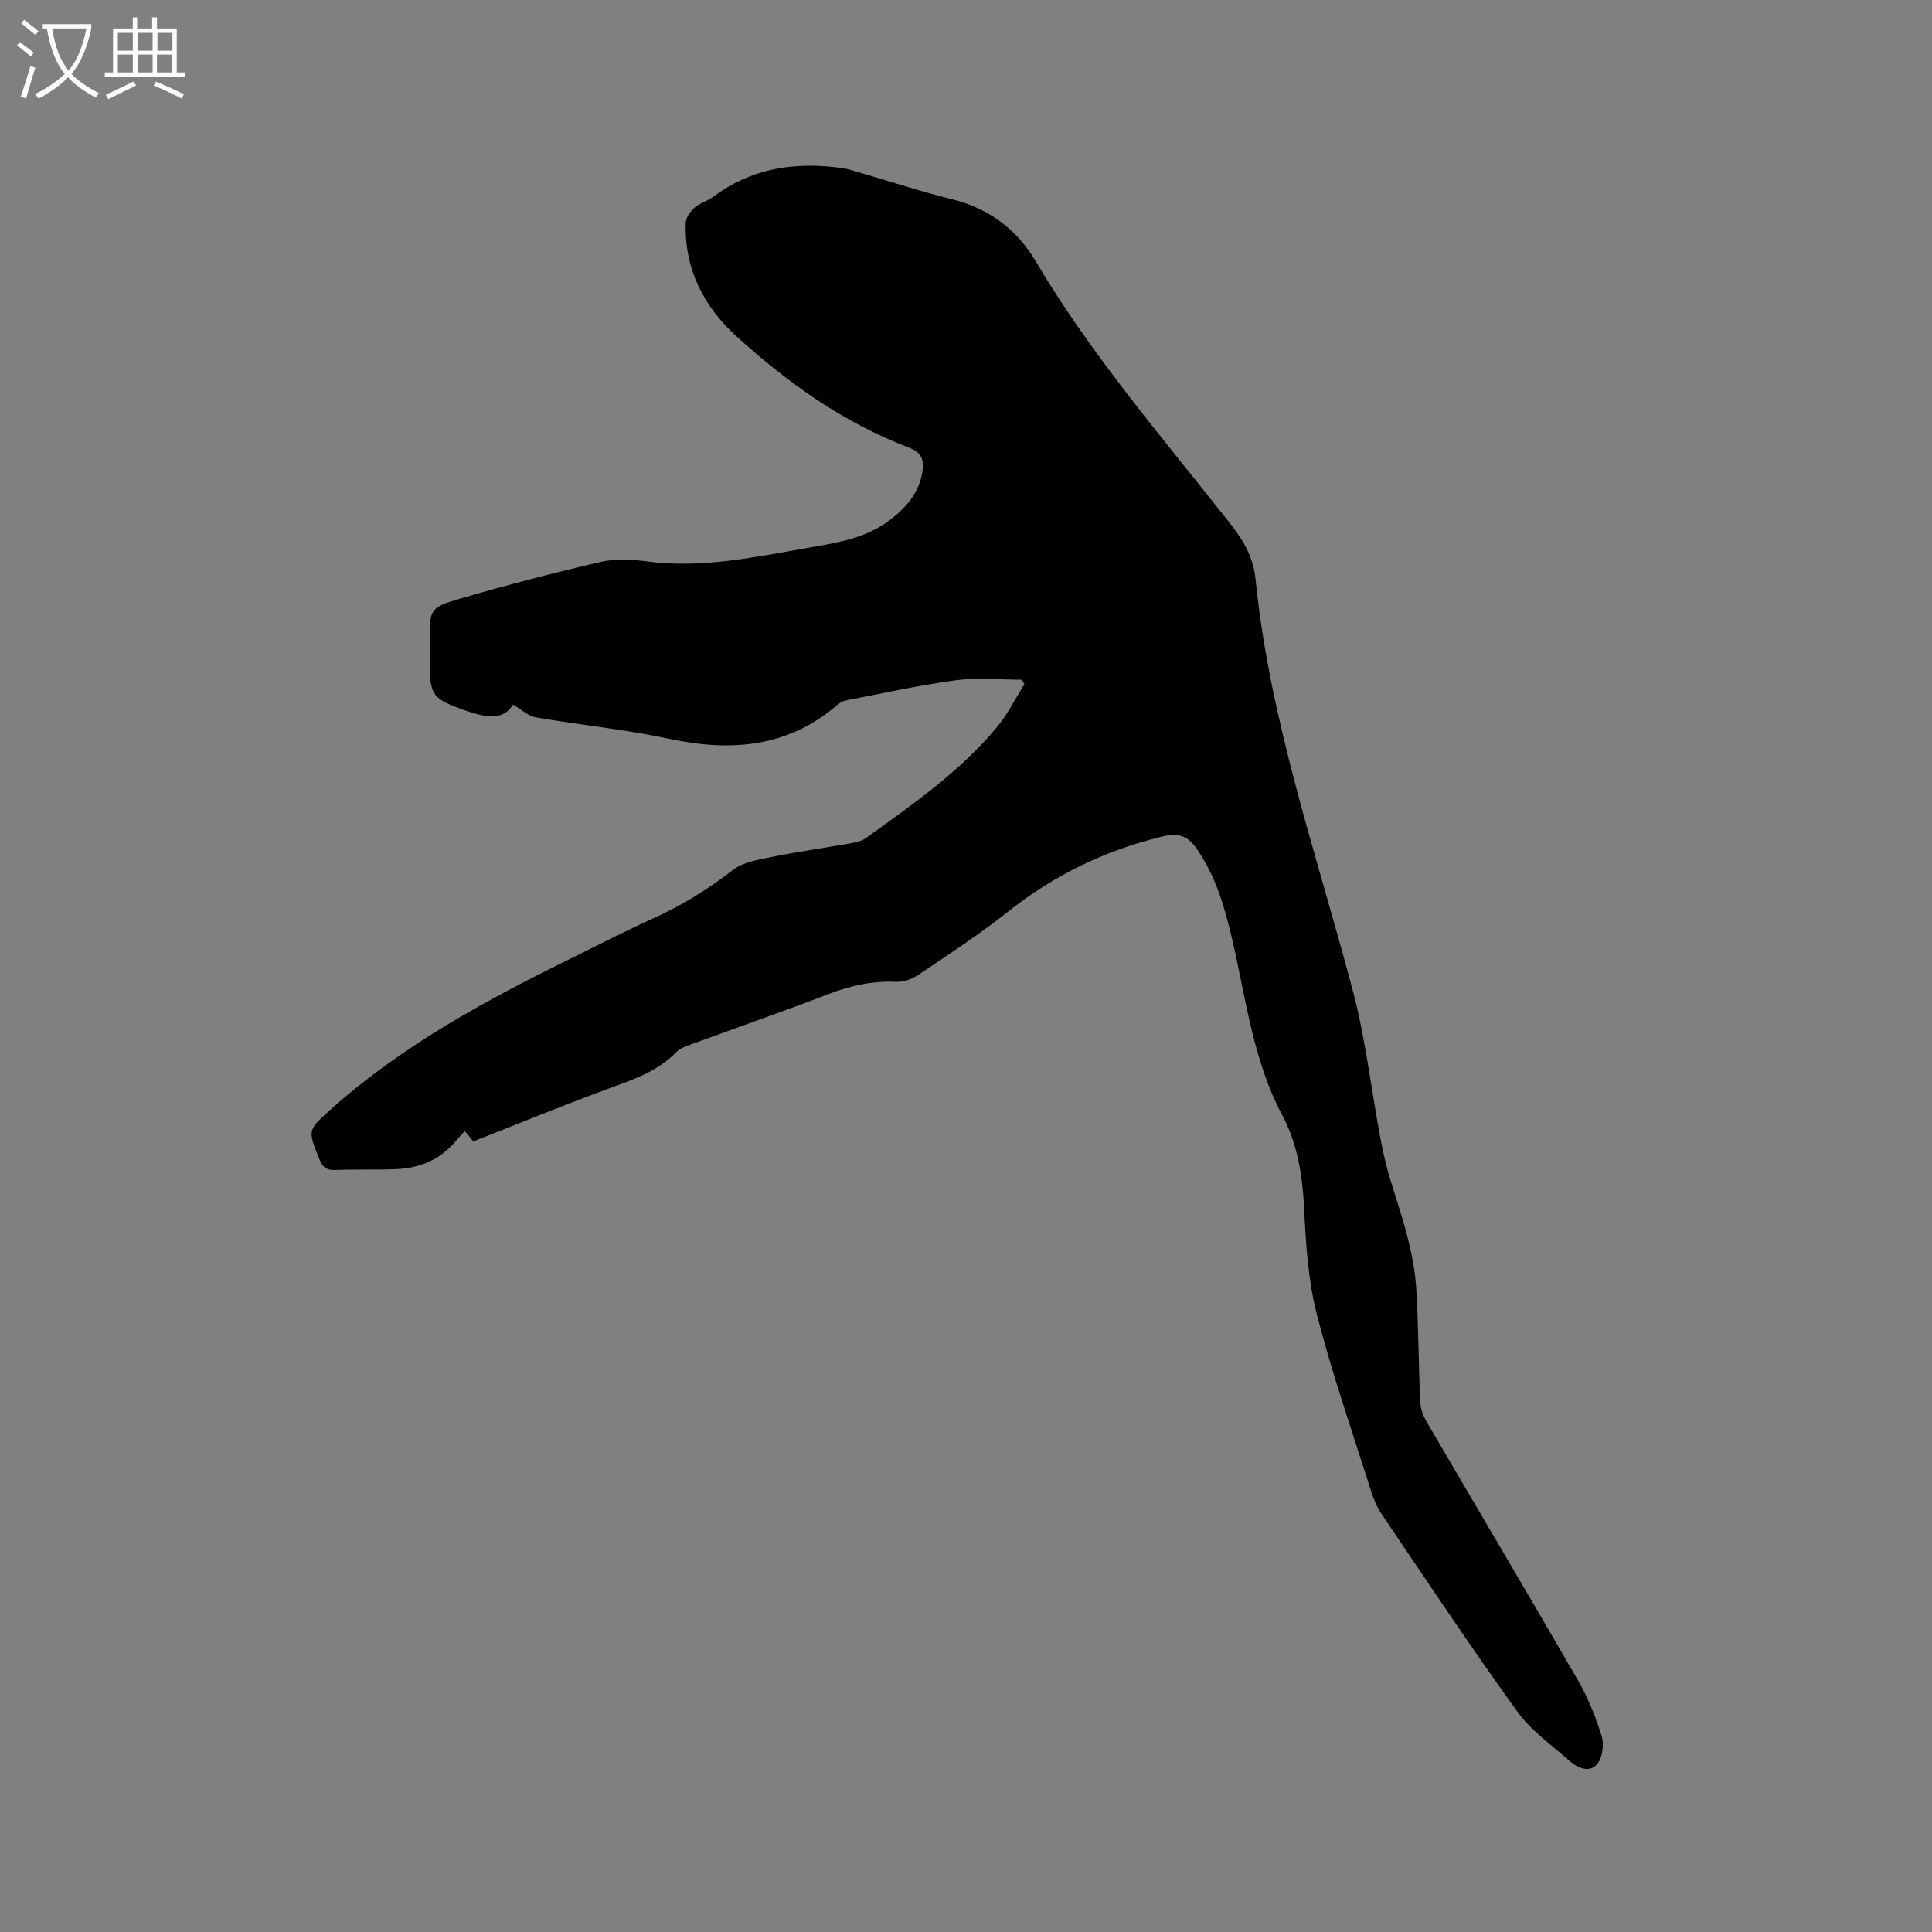<svg enable-background="new 0 0 400 400" viewBox="0 0 400 400" xmlns="http://www.w3.org/2000/svg"><rect x="0" y="0" width="400" height="400" fill="#808080" stroke="none"/><path d="m6.4 11.7c-1-.8-1.9-1.6-2.9-2.3l.6-.7c.9.7 1.9 1.4 2.9 2.2zm-2.1 8.3c.7-2.1 1.4-4.2 2-6.4.2.1.6.3 1 .4-.7 2.3-1.3 4.4-1.9 6.4zm3-12.8c-1.1-.9-2.1-1.7-2.9-2.4l.6-.7c1 .8 2 1.5 3 2.4zm1.4-1.3v-.9h10.2v.9c-.9 4.2-2.3 7.3-4.1 9.4 1.3 1.4 3.2 2.7 5.7 4-.2.2-.4.5-.7.9-2.5-1.4-4.4-2.7-5.7-4.2-1.4 1.5-3.5 3-6.1 4.4 0 0 0 0-.1-.1-.3-.4-.5-.7-.7-.8 2.7-1.3 4.7-2.8 6.2-4.2-1.8-2.2-3-5.3-3.7-9.4zm9.2 0h-7.1c.6 3.8 1.7 6.7 3.4 8.7 1.7-2 2.9-4.8 3.7-8.7z" fill="#fbfcfa"/><path d="m31.6 3.6h.9v2.3h4.1v9.1h1.7v.9h-16.6v-.9h1.7v-9.1h4.1v-2.3h.9v2.3h3.1v-2.3zm-4 13.3.6.8c-1.9.9-3.8 1.9-5.8 2.8-.2-.3-.3-.6-.5-.9 2-.9 3.9-1.8 5.7-2.7zm-3.2-10.1v3.7h3.1v-3.7zm0 4.5v3.7h3.1v-3.7zm4.1-4.5v3.7h3.1v-3.7zm0 4.5v3.7h3.1v-3.7zm9.1 9.1c-2.1-1.1-4.1-2-5.8-2.7l.5-.8c2.2.9 4.1 1.8 5.8 2.6zm-1.9-13.6h-3.1v3.7h3.1zm-3.2 4.5v3.7h3.1v-3.7z" fill="#fbfcfa"/><path d="m97.99 236.31c-.41-.49-1-1.21-1.77-2.14-.65.73-1.28 1.4-1.87 2.1-3.2 3.81-7.42 5.57-12.27 5.78-4.23.18-8.47.01-12.69.18-1.77.07-2.58-.54-3.24-2.18-2.48-6.14-2.48-6.04 2.35-10.37 14.93-13.36 32.36-22.73 50.18-31.48 5.51-2.71 10.97-5.54 16.56-8.06 5.93-2.67 11.35-6.02 16.49-10.02 2.08-1.62 5.19-2.11 7.92-2.67 5.39-1.1 10.85-1.86 16.28-2.82 1.12-.2 2.38-.43 3.27-1.07 9.65-6.91 19.43-13.72 27.12-22.91 2.27-2.71 3.87-5.98 5.77-8.99-.16-.31-.32-.62-.49-.93-4.56 0-9.19-.49-13.68.11-7.53 1-14.96 2.67-22.43 4.1-.69.13-1.44.41-1.96.86-10.31 8.96-22.1 9.91-34.94 7.17-9.1-1.95-18.41-2.85-27.59-4.44-1.65-.29-3.11-1.68-4.8-2.65-1.77 3-4.84 2.74-8.08 1.78-.51-.15-1.02-.3-1.52-.47-7.28-2.57-7.64-3.09-7.64-10.8 0-1.17 0-2.33 0-3.5 0-6.82-.08-7.09 6.61-9.04 9.55-2.78 19.18-5.29 28.87-7.53 3.01-.7 6.36-.5 9.47-.09 11.58 1.54 22.74-.98 34-2.92 5.91-1.02 11.67-2 16.56-5.82 3.28-2.56 5.81-5.51 6.5-9.79.41-2.54-.19-4.04-2.85-5.05-13.46-5.14-25.01-13.35-35.58-22.95-6.89-6.26-10.86-14.05-10.57-23.58.03-1.08.96-2.36 1.83-3.13 1.09-.96 2.66-1.33 3.83-2.22 7.52-5.66 16.03-7.18 25.16-6.16 1.15.13 2.31.28 3.41.59 7.02 2.02 13.96 4.34 21.05 6.09 7.6 1.88 13.39 6.38 17.15 12.75 11.56 19.54 26.34 36.63 40.29 54.35 2.75 3.5 4.8 6.97 5.26 11.54 2.94 29.28 12.67 56.95 20.14 85.18 2.89 10.9 3.97 22.27 6.27 33.34 1.2 5.77 3.41 11.32 4.89 17.04.94 3.65 1.73 7.41 1.96 11.16.48 7.83.48 15.68.82 23.52.06 1.4.58 2.9 1.3 4.12 10.41 17.83 20.96 35.58 31.29 53.46 2.1 3.63 3.72 7.62 4.97 11.63.54 1.73.2 4.42-.87 5.79-1.53 1.95-4.01.93-5.67-.52-3.79-3.33-8.09-6.36-10.98-10.38-9.6-13.32-18.69-27.01-27.9-40.61-.99-1.46-1.74-3.15-2.27-4.84-3.86-12.21-8.09-24.33-11.27-36.72-1.82-7.09-2.27-14.62-2.63-21.98-.33-6.78-1.35-13.25-4.54-19.26-6.07-11.42-7.49-24.15-10.37-36.47-1.52-6.5-3.36-12.9-7.23-18.53-1.89-2.75-3.72-3.52-7.32-2.64-11.84 2.88-22.38 8.01-31.91 15.59-5.88 4.67-12.22 8.78-18.45 12.99-1.3.88-3.1 1.56-4.62 1.48-4.98-.25-9.59.82-14.21 2.6-9.28 3.57-18.69 6.83-28.03 10.26-1.17.43-2.51.86-3.34 1.72-3.75 3.88-8.59 5.54-13.49 7.34-9.41 3.45-18.7 7.27-28.5 11.11z"/></svg>